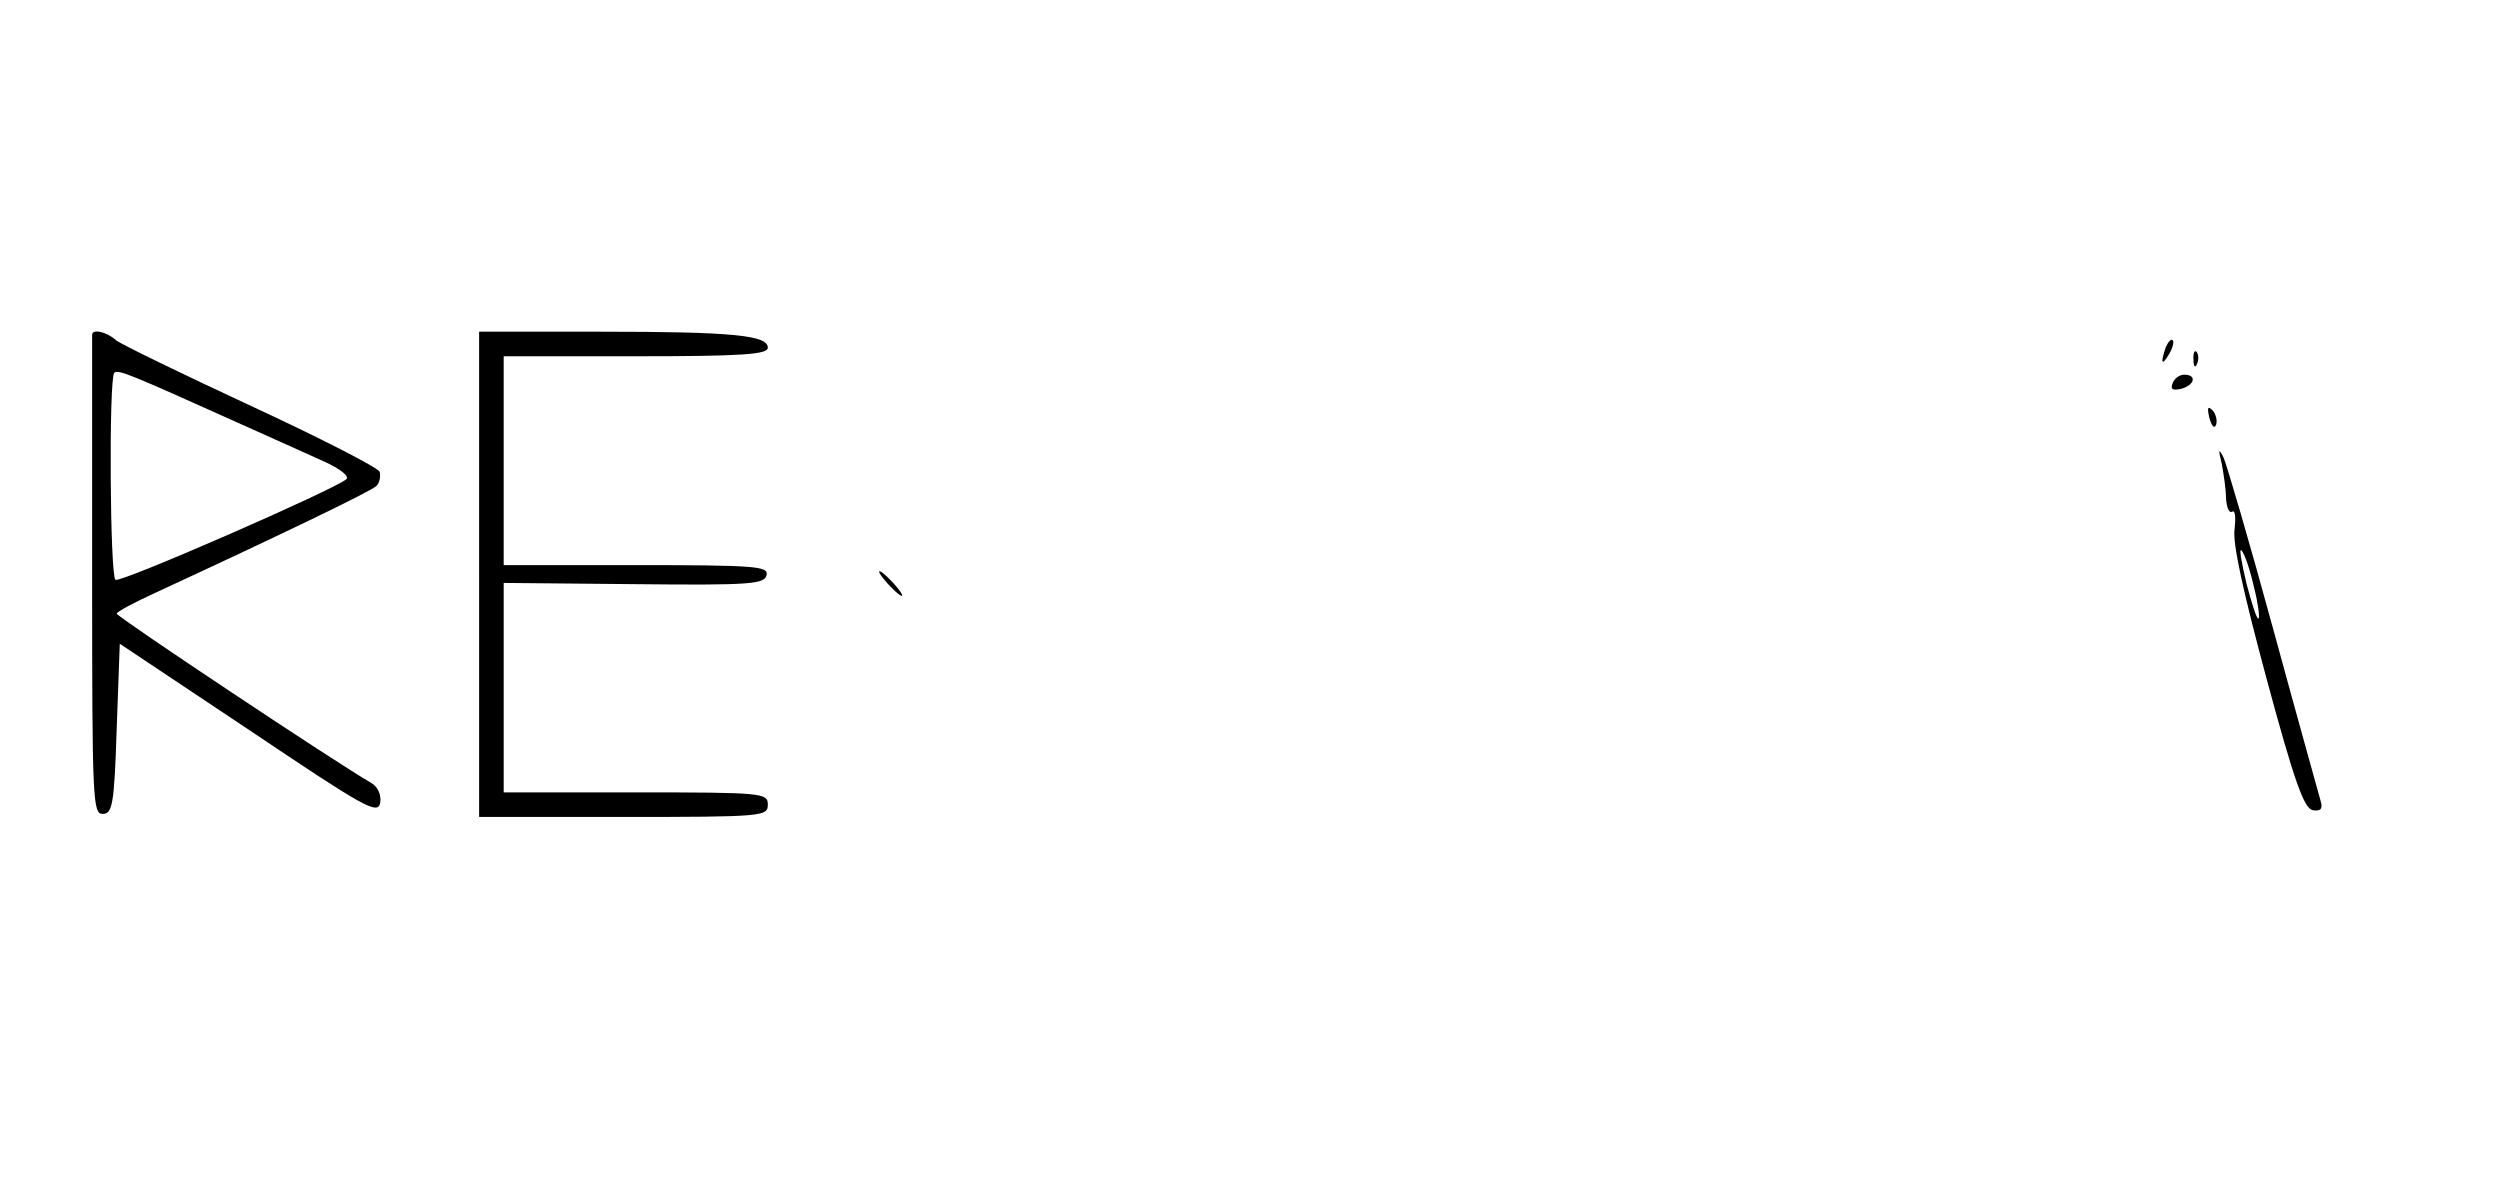 <?xml version="1.0" standalone="no"?>
<!DOCTYPE svg PUBLIC "-//W3C//DTD SVG 20010904//EN"
 "http://www.w3.org/TR/2001/REC-SVG-20010904/DTD/svg10.dtd">
<svg version="1.0" xmlns="http://www.w3.org/2000/svg"
 width="407pt" height="192pt" viewBox="0 0 407 192"
 preserveAspectRatio="xMidYMid meet">

<g transform="translate(0,192) scale(0.1,-0.1)"
fill="#000000" stroke="none">
<path d="M150 1375 c0 -3 0 -179 0 -392 0 -365 1 -388 17 -388 16 0 19 14 23
139 l5 138 210 -140 c189 -127 210 -139 214 -119 2 13 -4 26 -14 32 -59 34
-415 271 -415 276 0 3 28 18 63 34 199 92 351 165 360 174 5 5 7 16 5 23 -3 7
-97 55 -209 107 -112 52 -211 100 -220 107 -15 14 -39 19 -39 9z m230 -140
c58 -26 125 -56 149 -67 24 -11 40 -23 35 -28 -17 -16 -367 -169 -376 -164 -9
6 -11 327 -2 337 6 6 25 -2 194 -78z"/>
<path d="M780 985 l0 -395 235 0 c228 0 235 1 235 20 0 19 -7 20 -215 20
l-215 0 0 170 0 171 213 -2 c190 -2 212 0 215 15 3 14 -17 16 -212 16 l-216 0
0 170 0 170 215 0 c175 0 215 3 215 14 0 20 -55 26 -272 26 l-198 0 0 -395z"/>
<path d="M3526 1355 c-9 -26 -7 -32 5 -12 6 10 9 21 6 23 -2 3 -7 -2 -11 -11z"/>
<path d="M3571 1334 c0 -11 3 -14 6 -6 3 7 2 16 -1 19 -3 4 -6 -2 -5 -13z"/>
<path d="M3537 1296 c-4 -10 0 -12 14 -9 22 6 26 23 5 23 -8 0 -16 -6 -19 -14z"/>
<path d="M3597 1239 c4 -13 8 -18 11 -10 2 7 -1 18 -6 23 -8 8 -9 4 -5 -13z"/>
<path d="M3617 1165 c3 -16 7 -42 7 -57 1 -14 5 -24 10 -21 5 3 6 -9 4 -28 -4
-22 14 -103 52 -244 45 -167 61 -211 75 -214 13 -2 17 2 13 15 -3 11 -38 136
-77 279 -39 143 -76 269 -81 280 -8 16 -9 14 -3 -10z m52 -199 c7 -27 10 -50
8 -53 -3 -2 -11 24 -20 58 -8 34 -12 57 -8 53 5 -5 14 -31 20 -58z"/>
<path d="M1445 970 c10 -11 20 -20 23 -20 3 0 -3 9 -13 20 -10 11 -20 20 -23
20 -3 0 3 -9 13 -20z"/>
</g>
</svg>
